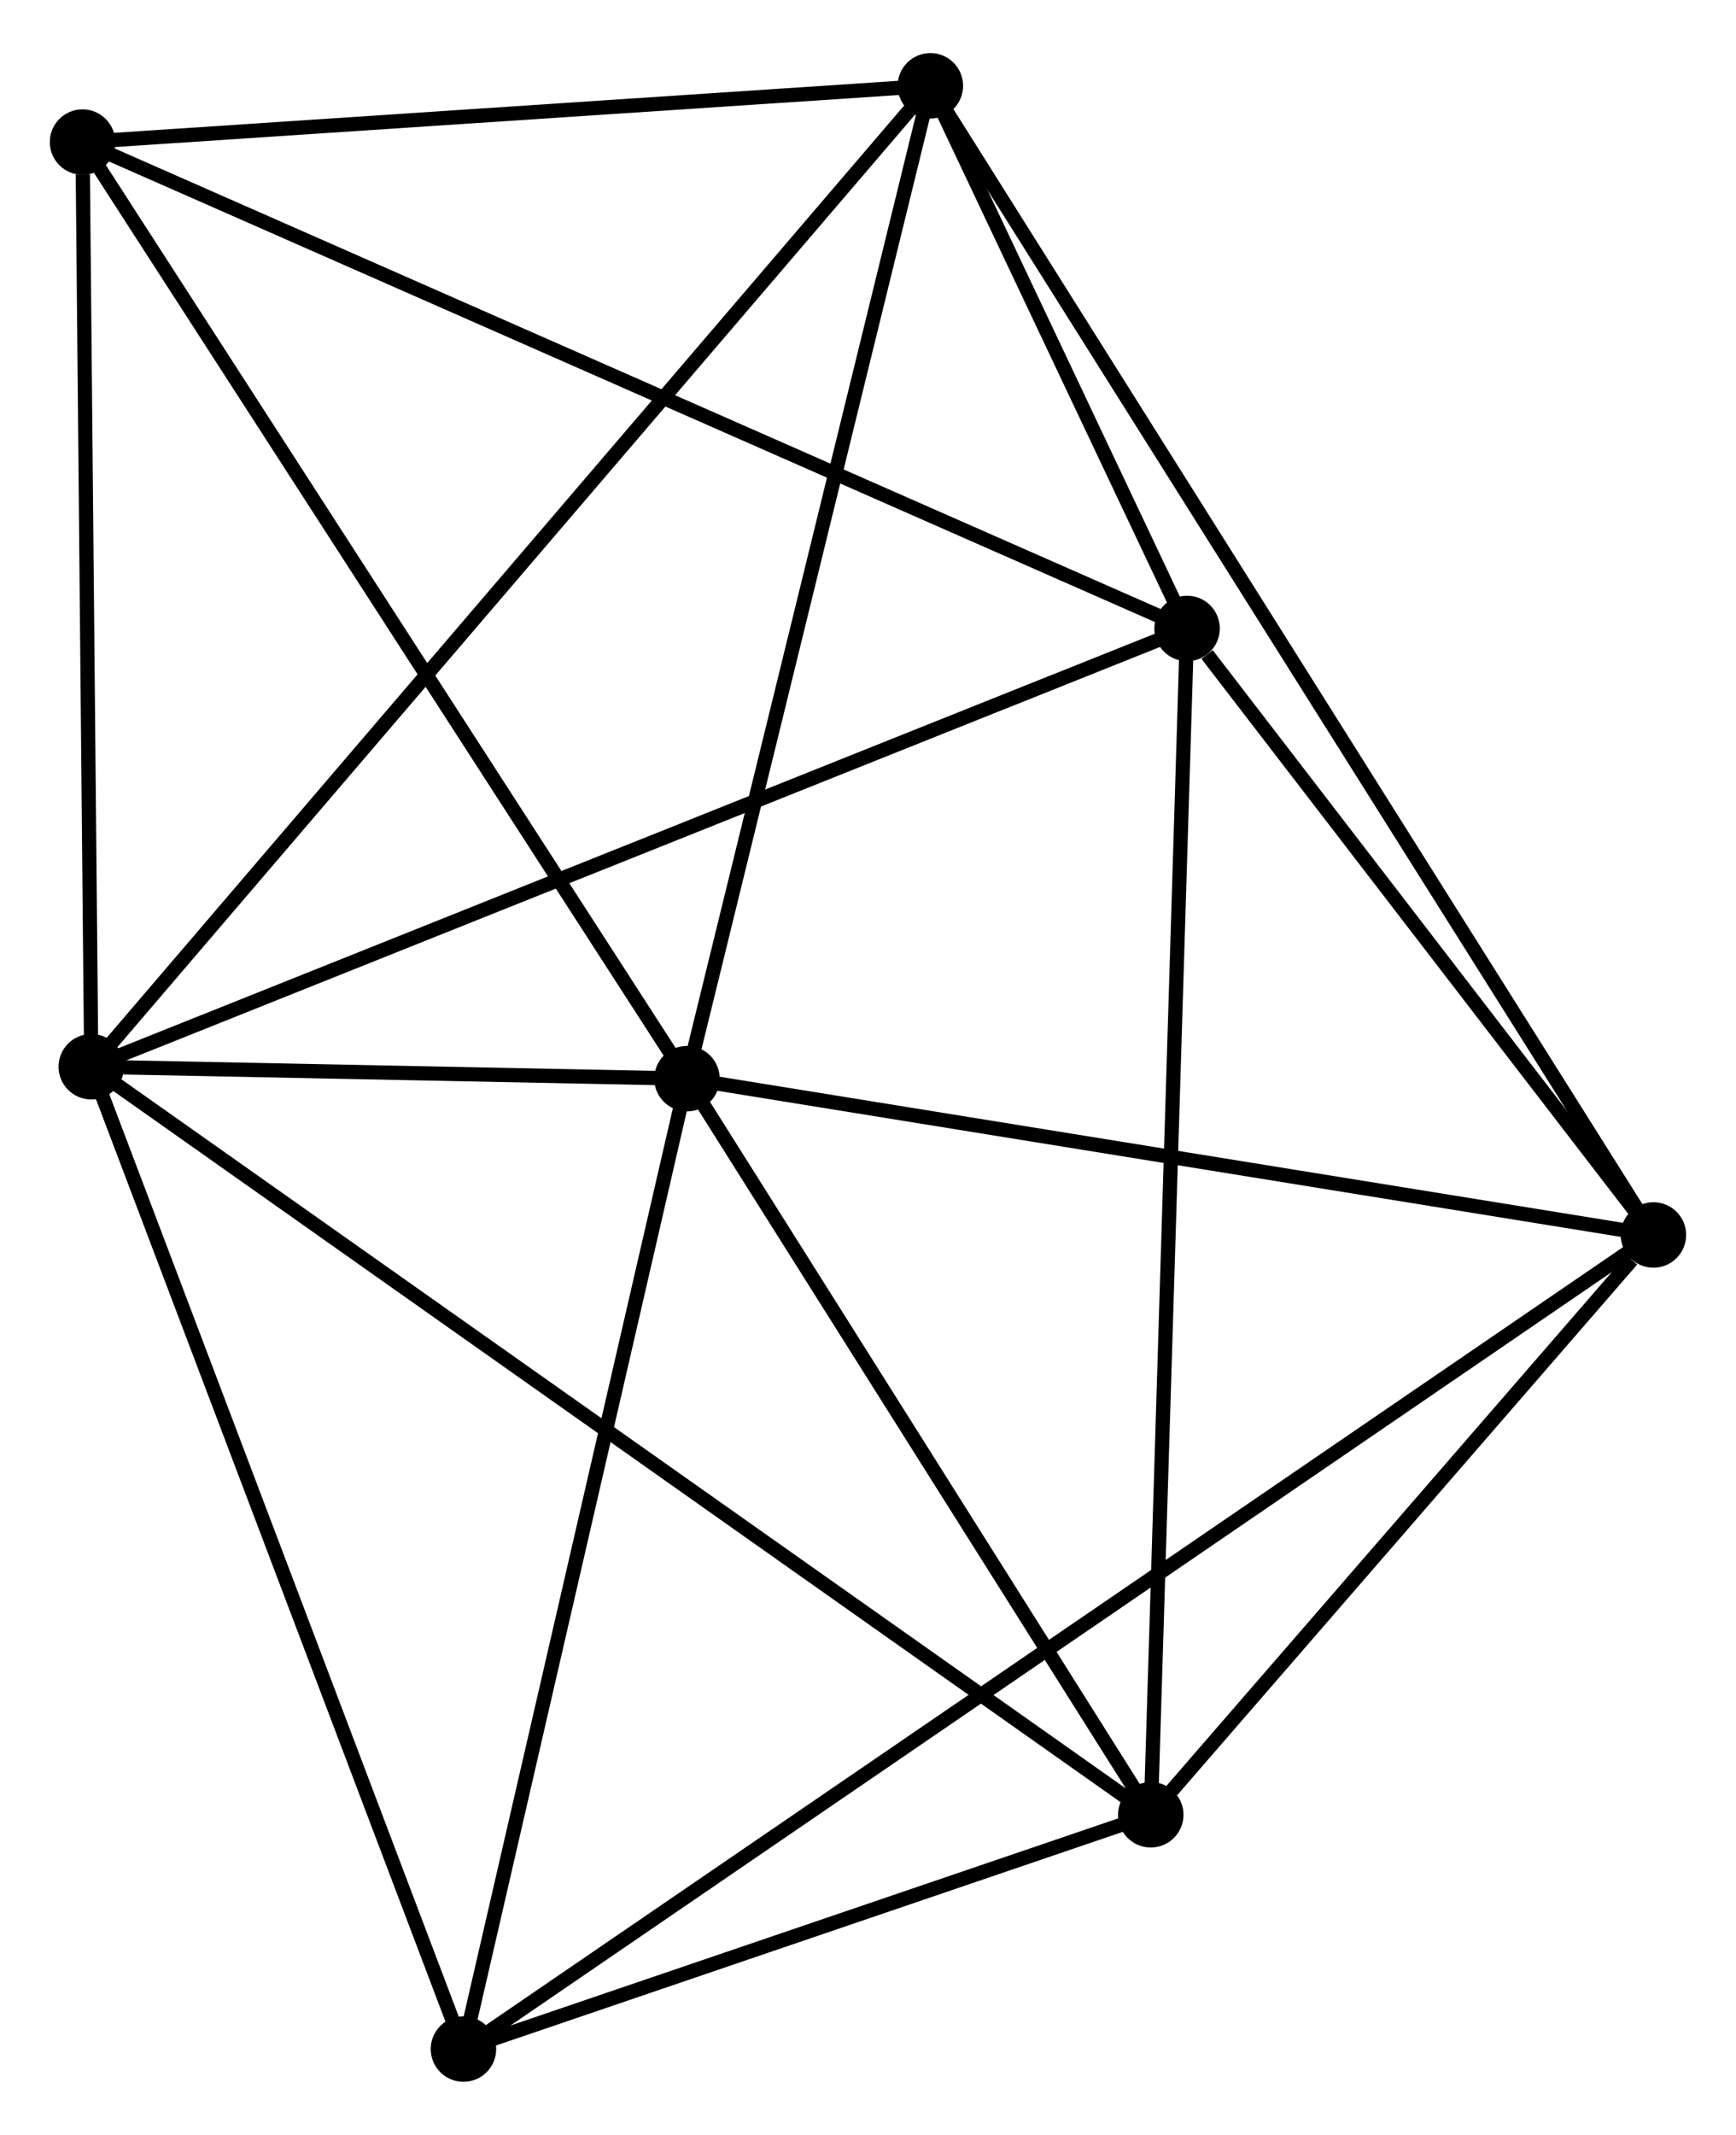 <?xml version="1.0" encoding="UTF-8" standalone="no"?>
<!DOCTYPE svg PUBLIC "-//W3C//DTD SVG 1.1//EN"
 "http://www.w3.org/Graphics/SVG/1.1/DTD/svg11.dtd">
<!-- Generated by graphviz version 2.36.0 (20140111.2315)
 -->
<!-- Title: %3 Pages: 1 -->
<svg width="122pt" height="150pt"
 viewBox="0.00 0.00 121.99 149.53" xmlns="http://www.w3.org/2000/svg" xmlns:xlink="http://www.w3.org/1999/xlink">
<g id="graph0" class="graph" transform="scale(1 1) rotate(0) translate(4 145.533)">
<title>%3</title>
<!-- 0 -->
<g id="node1" class="node"><title>0</title>
<ellipse fill="black" stroke="black" cx="2.414" cy="-70.816" rx="1.8" ry="1.8"/>
</g>
<!-- 1 -->
<g id="node2" class="node"><title>1</title>
<ellipse fill="black" stroke="black" cx="44.274" cy="-69.979" rx="1.8" ry="1.8"/>
</g>
<!-- 0&#45;&#45;1 -->
<g id="edge1" class="edge"><title>0&#45;&#45;1</title>
<path fill="none" stroke="black" d="M4.665,-70.771C12.001,-70.624 35.155,-70.161 42.212,-70.02"/>
</g>
<!-- 2 -->
<g id="node3" class="node"><title>2</title>
<ellipse fill="black" stroke="black" cx="79.417" cy="-101.608" rx="1.8" ry="1.8"/>
</g>
<!-- 0&#45;&#45;2 -->
<g id="edge2" class="edge"><title>0&#45;&#45;2</title>
<path fill="none" stroke="black" d="M4.318,-71.577C14.971,-75.837 67.101,-96.683 77.58,-100.874"/>
</g>
<!-- 4 -->
<g id="node4" class="node"><title>4</title>
<ellipse fill="black" stroke="black" cx="61.378" cy="-139.733" rx="1.8" ry="1.8"/>
</g>
<!-- 0&#45;&#45;4 -->
<g id="edge3" class="edge"><title>0&#45;&#45;4</title>
<path fill="none" stroke="black" d="M3.646,-72.255C11.319,-81.224 52.499,-129.356 60.153,-138.302"/>
</g>
<!-- 5 -->
<g id="node5" class="node"><title>5</title>
<ellipse fill="black" stroke="black" cx="76.866" cy="-18.26" rx="1.8" ry="1.8"/>
</g>
<!-- 0&#45;&#45;5 -->
<g id="edge4" class="edge"><title>0&#45;&#45;5</title>
<path fill="none" stroke="black" d="M3.969,-69.718C13.658,-62.879 65.655,-26.174 75.319,-19.351"/>
</g>
<!-- 6 -->
<g id="node6" class="node"><title>6</title>
<ellipse fill="black" stroke="black" cx="1.8" cy="-135.78" rx="1.8" ry="1.8"/>
</g>
<!-- 0&#45;&#45;6 -->
<g id="edge5" class="edge"><title>0&#45;&#45;6</title>
<path fill="none" stroke="black" d="M2.396,-72.69C2.308,-82.01 1.918,-123.324 1.821,-133.506"/>
</g>
<!-- 7 -->
<g id="node7" class="node"><title>7</title>
<ellipse fill="black" stroke="black" cx="28.567" cy="-1.8" rx="1.8" ry="1.8"/>
</g>
<!-- 0&#45;&#45;7 -->
<g id="edge6" class="edge"><title>0&#45;&#45;7</title>
<path fill="none" stroke="black" d="M3.061,-69.11C6.647,-59.645 24.077,-13.648 27.847,-3.7"/>
</g>
<!-- 1&#45;&#45;4 -->
<g id="edge8" class="edge"><title>1&#45;&#45;4</title>
<path fill="none" stroke="black" d="M44.767,-71.991C47.265,-82.177 58.489,-127.953 60.915,-137.845"/>
</g>
<!-- 1&#45;&#45;5 -->
<g id="edge9" class="edge"><title>1&#45;&#45;5</title>
<path fill="none" stroke="black" d="M45.358,-68.258C50.306,-60.406 70.718,-28.015 75.744,-20.04"/>
</g>
<!-- 1&#45;&#45;6 -->
<g id="edge10" class="edge"><title>1&#45;&#45;6</title>
<path fill="none" stroke="black" d="M43.224,-71.605C37.398,-80.63 9.092,-124.484 2.969,-133.969"/>
</g>
<!-- 1&#45;&#45;7 -->
<g id="edge11" class="edge"><title>1&#45;&#45;7</title>
<path fill="none" stroke="black" d="M43.821,-68.012C41.527,-58.056 31.219,-13.314 28.992,-3.646"/>
</g>
<!-- 3 -->
<g id="node8" class="node"><title>3</title>
<ellipse fill="black" stroke="black" cx="112.187" cy="-58.997" rx="1.8" ry="1.8"/>
</g>
<!-- 1&#45;&#45;3 -->
<g id="edge7" class="edge"><title>1&#45;&#45;3</title>
<path fill="none" stroke="black" d="M46.233,-69.662C56.15,-68.058 100.718,-60.852 110.349,-59.294"/>
</g>
<!-- 2&#45;&#45;4 -->
<g id="edge13" class="edge"><title>2&#45;&#45;4</title>
<path fill="none" stroke="black" d="M78.642,-103.247C75.729,-109.404 65.441,-131.146 62.297,-137.79"/>
</g>
<!-- 2&#45;&#45;5 -->
<g id="edge14" class="edge"><title>2&#45;&#45;5</title>
<path fill="none" stroke="black" d="M79.354,-99.548C79.001,-88.017 77.274,-31.591 76.927,-20.248"/>
</g>
<!-- 2&#45;&#45;6 -->
<g id="edge15" class="edge"><title>2&#45;&#45;6</title>
<path fill="none" stroke="black" d="M77.499,-102.453C66.76,-107.181 14.214,-130.315 3.652,-134.965"/>
</g>
<!-- 2&#45;&#45;3 -->
<g id="edge12" class="edge"><title>2&#45;&#45;3</title>
<path fill="none" stroke="black" d="M80.825,-99.778C86.216,-92.768 105.503,-67.689 110.821,-60.774"/>
</g>
<!-- 4&#45;&#45;6 -->
<g id="edge19" class="edge"><title>4&#45;&#45;6</title>
<path fill="none" stroke="black" d="M59.396,-139.602C50.35,-139.002 13.038,-136.526 3.851,-135.916"/>
</g>
<!-- 5&#45;&#45;7 -->
<g id="edge20" class="edge"><title>5&#45;&#45;7</title>
<path fill="none" stroke="black" d="M74.79,-17.552C66.846,-14.845 38.418,-5.157 30.58,-2.486"/>
</g>
<!-- 3&#45;&#45;4 -->
<g id="edge16" class="edge"><title>3&#45;&#45;4</title>
<path fill="none" stroke="black" d="M111.126,-60.684C104.514,-71.191 69.029,-127.576 62.433,-138.056"/>
</g>
<!-- 3&#45;&#45;5 -->
<g id="edge17" class="edge"><title>3&#45;&#45;5</title>
<path fill="none" stroke="black" d="M110.669,-57.247C104.859,-50.546 84.07,-26.569 78.338,-19.958"/>
</g>
<!-- 3&#45;&#45;7 -->
<g id="edge18" class="edge"><title>3&#45;&#45;7</title>
<path fill="none" stroke="black" d="M110.441,-57.803C99.558,-50.359 41.158,-10.413 30.303,-2.988"/>
</g>
</g>
</svg>

